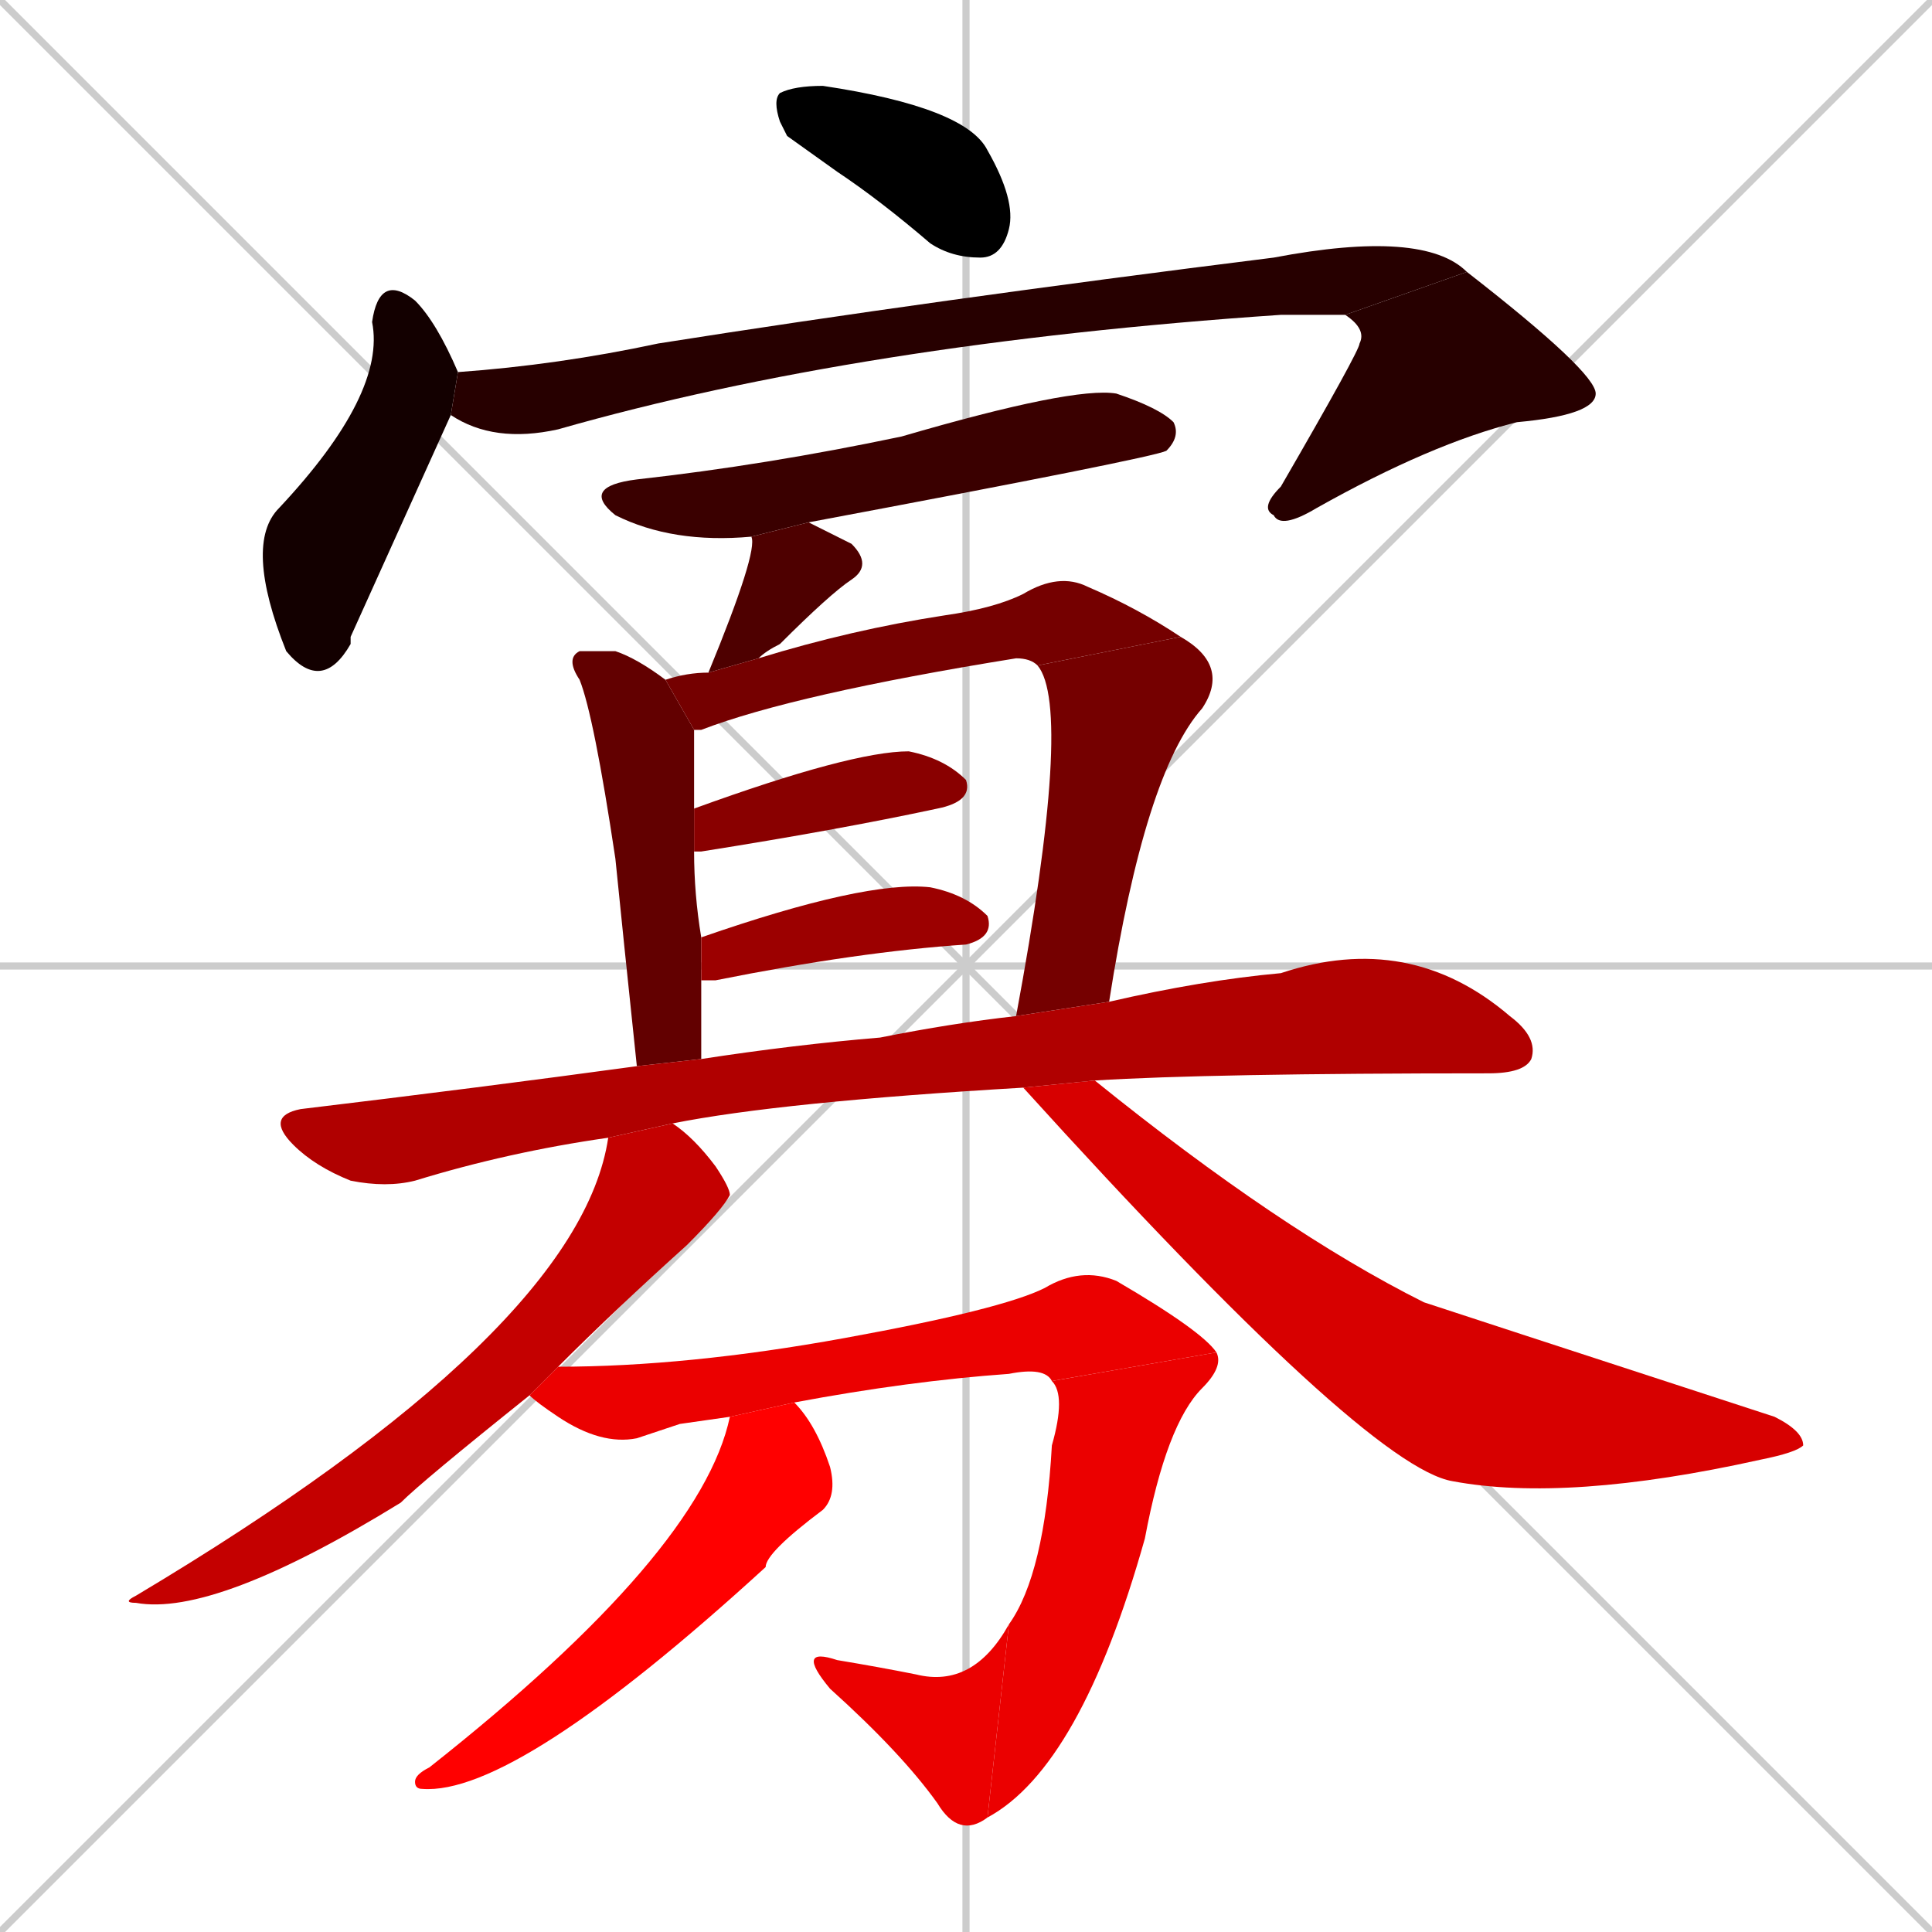 <svg xmlns="http://www.w3.org/2000/svg" xmlns:xlink="http://www.w3.org/1999/xlink" width="270" height="270"><path d="M 0 0 L 270 270 M 270 0 L 0 270 M 135 0 L 135 270 M 0 135 L 270 135" stroke="#CCCCCC" /><path d="M 110 19 L 109 17 Q 108 14 109 13 Q 111 12 115 12 Q 135 15 138 21 Q 142 28 141 32 Q 140 36 137 36 Q 133 36 130 34 Q 123 28 117 24" fill="#000000" /><path d="M 49 89 L 49 90 Q 45 97 40 91 Q 34 76 39 71 Q 54 55 52 45 Q 53 38 58 42 Q 61 45 64 52 L 63 58" fill="#130000" /><path d="M 64 52 Q 78 51 92 48 Q 130 42 178 36 Q 199 32 205 38 L 188 44 Q 185 44 179 44 Q 120 48 78 60 Q 69 62 63 58" fill="#270000" /><path d="M 205 38 Q 223 52 223 55 Q 223 58 212 59 Q 200 62 184 71 Q 179 74 178 72 Q 176 71 179 68 Q 190 49 190 48 Q 191 46 188 44" fill="#270000" /><path d="M 105 75 Q 105 75 105 75 Q 94 76 86 72 Q 81 68 89 67 Q 107 65 126 61 Q 150 54 156 55 Q 162 57 164 59 Q 165 61 163 63 Q 161 64 113 73" fill="#3a0000" /><path d="M 99 94 Q 106 77 105 75 L 113 73 Q 117 75 119 76 Q 122 79 119 81 Q 116 83 109 90 Q 107 91 106 92" fill="#4e0000" /><path d="M 89 149 Q 87 130 86 120 Q 83 100 81 95 Q 79 92 81 91 Q 83 91 86 91 Q 89 92 93 95 L 97 102 Q 97 103 97 113 L 97 119 Q 97 125 98 131 L 98 137 Q 98 143 98 148" fill="#620000" /><path d="M 93 95 Q 96 94 99 94 L 106 92 Q 119 88 132 86 Q 139 85 143 83 Q 148 80 152 82 Q 159 85 165 89 L 145 93 Q 144 92 142 92 Q 111 97 98 102 Q 97 102 97 102" fill="#750000" /><path d="M 142 142 Q 150 99 145 93 L 165 89 Q 172 93 168 99 Q 160 108 155 140" fill="#750000" /><path d="M 97 113 Q 119 105 127 105 Q 132 106 135 109 Q 136 112 131 113 Q 117 116 98 119 Q 97 119 97 119" fill="#890000" /><path d="M 98 131 Q 121 123 130 124 Q 135 125 138 128 Q 139 131 135 132 Q 120 133 100 137 Q 99 137 98 137" fill="#9c0000" /><path d="M 85 159 Q 71 161 58 165 Q 54 166 49 165 Q 44 163 41 160 Q 37 156 42 155 Q 67 152 89 149 L 98 148 Q 111 146 123 145 Q 133 143 142 142 L 155 140 Q 168 137 179 136 Q 197 130 211 142 Q 215 145 214 148 Q 213 150 208 150 Q 169 150 153 151 L 143 152 Q 109 154 94 157" fill="#b00000" /><path d="M 74 195 Q 59 207 56 210 Q 30 226 19 224 Q 17 224 19 223 Q 81 186 85 159 L 94 157 Q 97 159 100 163 Q 102 166 102 167 Q 101 169 96 174 Q 86 183 78 191" fill="#c40000" /><path d="M 153 151 Q 179 172 199 182 Q 202 183 248 198 Q 252 200 252 202 Q 251 203 246 204 Q 219 210 203 207 Q 191 205 143 152" fill="#d70000" /><path d="M 95 199 L 89 201 Q 84 202 78 198 Q 75 196 74 195 L 78 191 Q 96 191 118 187 Q 140 183 146 180 Q 151 177 156 179 Q 168 186 170 189 L 147 193 Q 146 191 141 192 Q 127 193 111 196 L 102 198" fill="#eb0000" /><path d="M 170 189 Q 171 191 168 194 Q 163 199 160 215 Q 151 247 138 254 L 141 227 Q 146 220 147 202 Q 149 195 147 193" fill="#eb0000" /><path d="M 138 254 Q 134 257 131 252 Q 126 245 116 236 Q 111 230 117 232 Q 123 233 128 234 Q 136 236 141 227" fill="#eb0000" /><path d="M 111 196 Q 114 199 116 205 Q 117 209 115 211 Q 107 217 107 219 Q 72 251 59 250 Q 58 250 58 249 Q 58 248 60 247 Q 98 217 102 198" fill="#ff0000" /></svg>